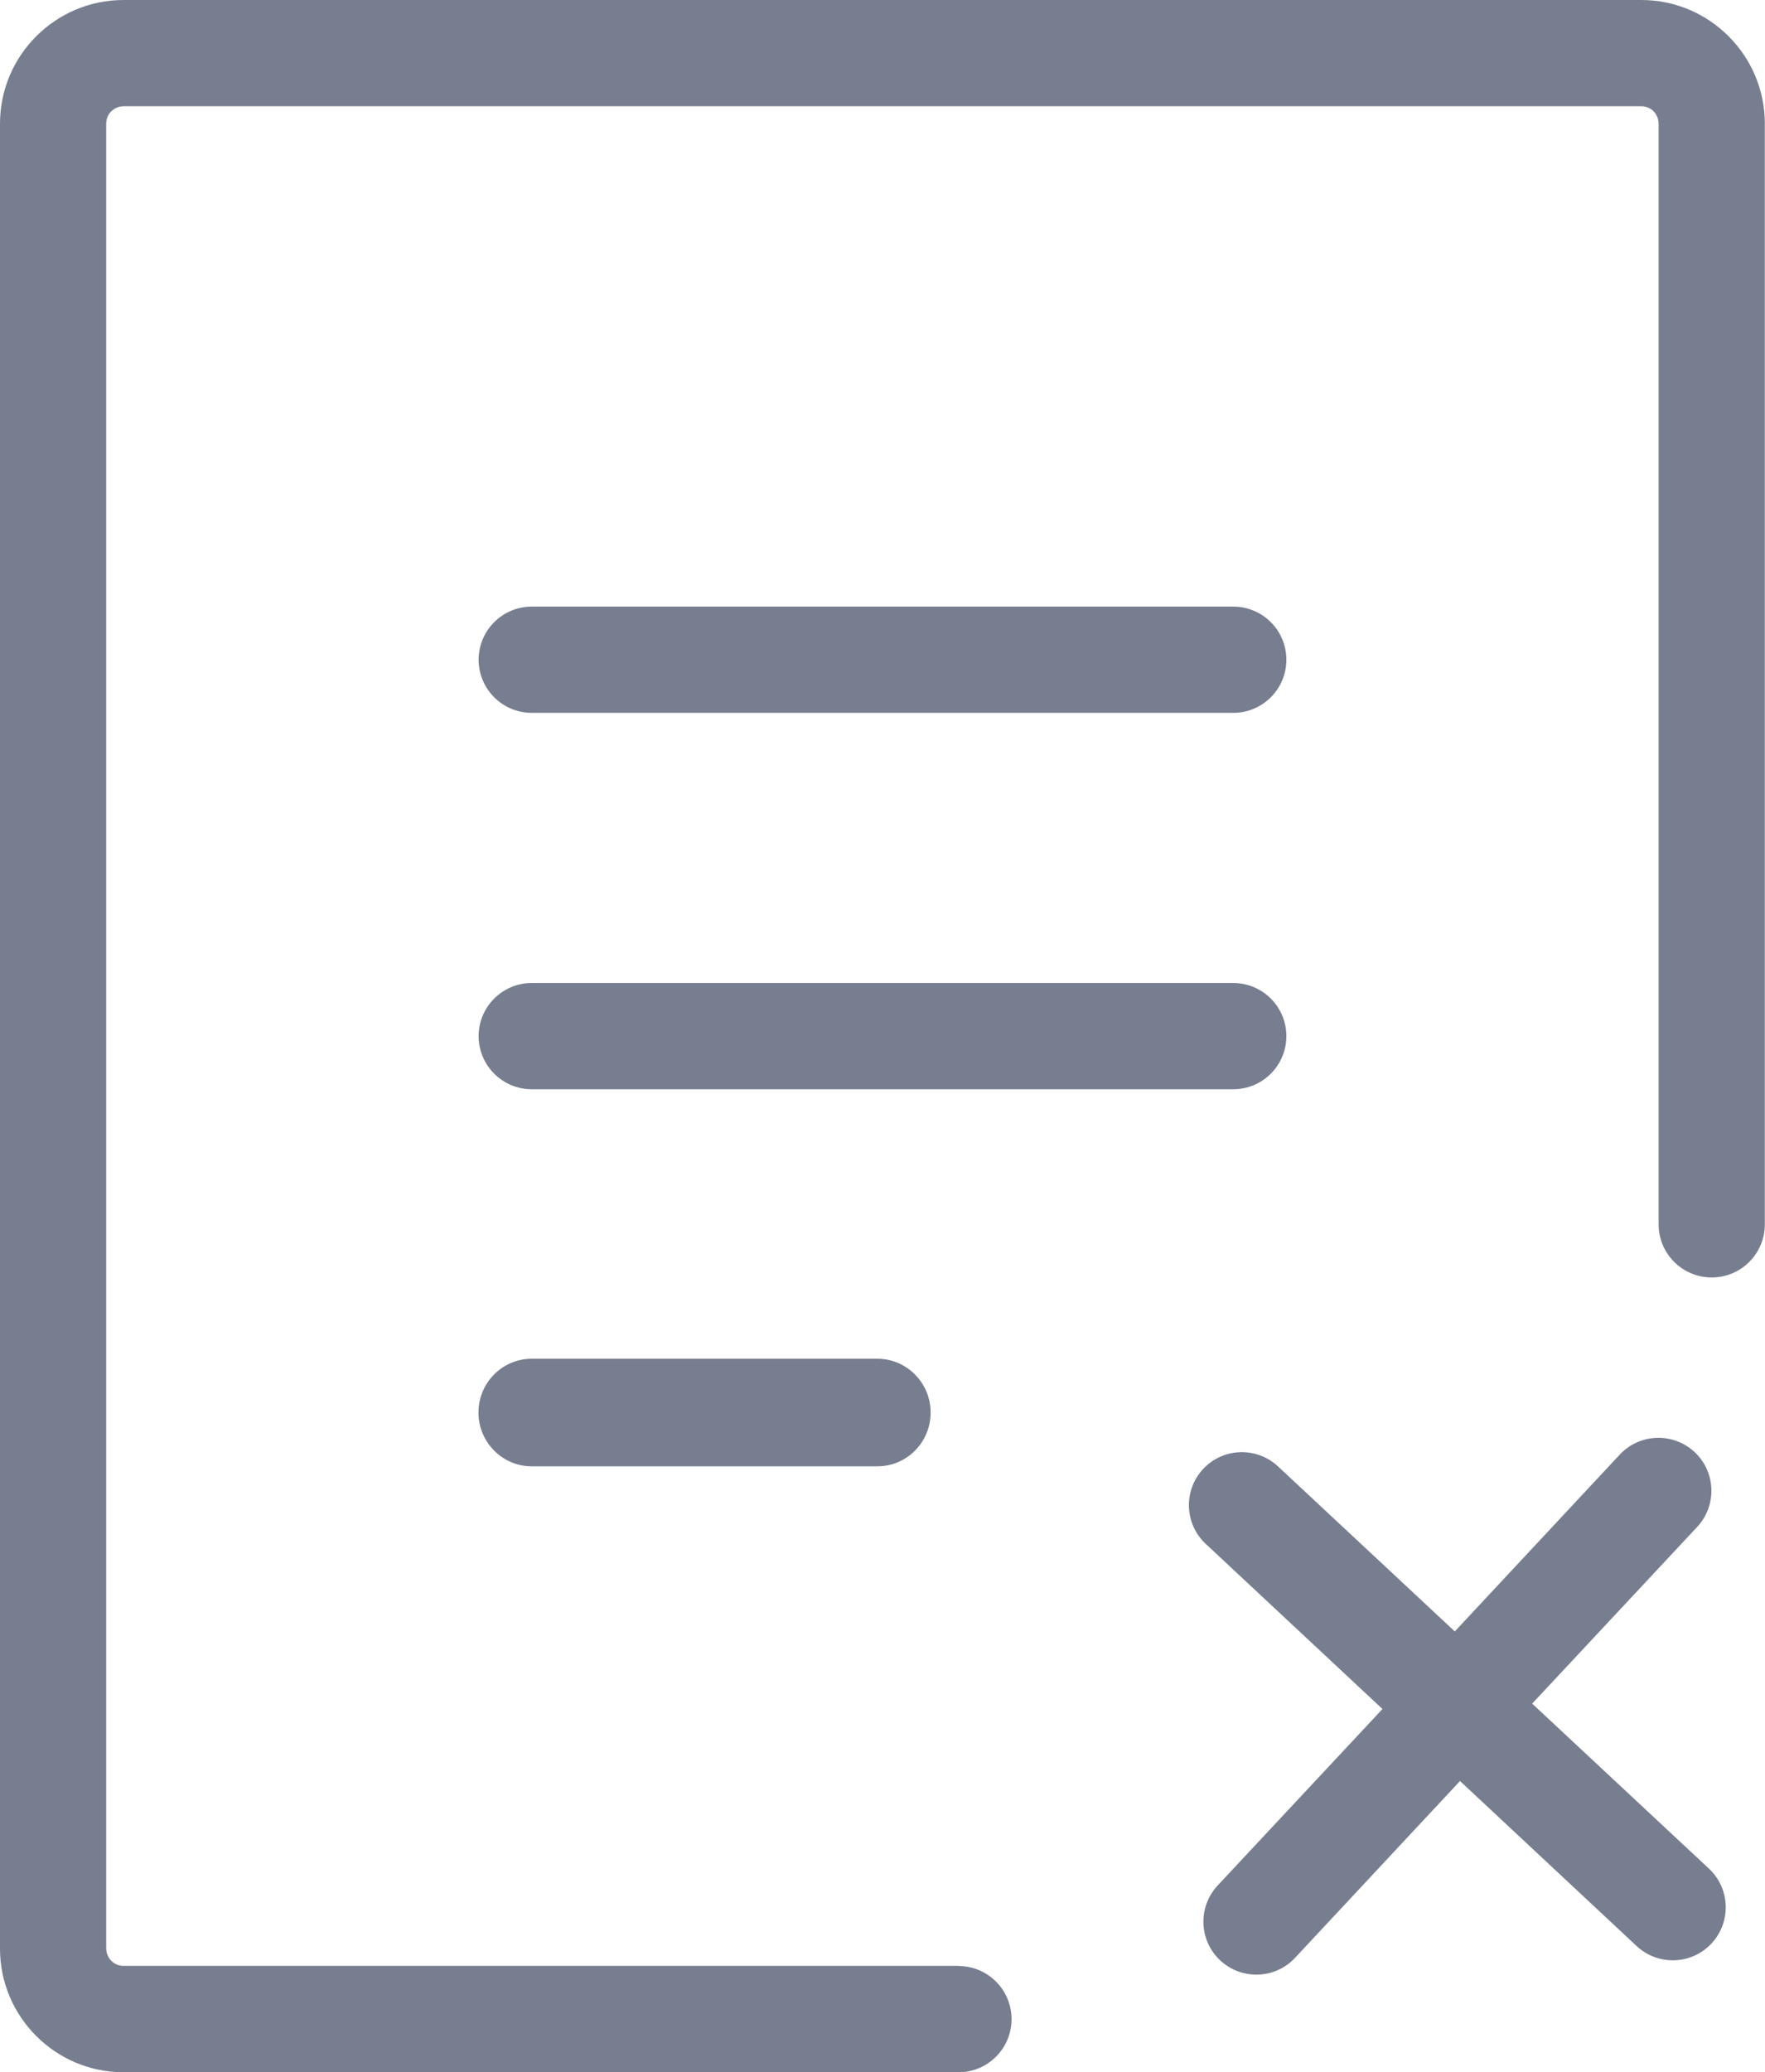 <?xml version="1.0" encoding="utf-8"?><svg version="1.1" id="Layer_1" xmlns="http://www.w3.org/2000/svg" xmlns:xlink="http://www.w3.org/1999/xlink" x="0px" y="0px" fill="#777E90" viewBox="0 0 104.69 122.88" style="enable-background:new 0 0 104.69 122.88" xml:space="preserve"><g><path d="M98.38,88.41l-9.79,10.48L98.38,88.41L98.38,88.41z M84.3,103.48l-9.79,10.48L84.3,103.48L84.3,103.48z M56.85,116.58 c1.74,0,3.15,1.41,3.15,3.15c0,1.74-1.41,3.15-3.15,3.15H7.33c-2.02,0-3.85-0.82-5.18-2.15C0.82,119.4,0,117.57,0,115.55V7.33 c0-2.02,0.82-3.85,2.15-5.18C3.48,0.82,5.31,0,7.33,0h90.02c2.02,0,3.85,0.82,5.18,2.15c1.33,1.33,2.15,3.16,2.15,5.18V72.6 c0,1.74-1.41,3.15-3.15,3.15c-1.74,0-3.15-1.41-3.15-3.15V7.33c0-0.28-0.12-0.54-0.3-0.73c-0.19-0.19-0.45-0.3-0.73-0.3H7.33 c-0.28,0-0.54,0.12-0.73,0.3S6.3,7.05,6.3,7.33v108.21c0,0.28,0.12,0.54,0.3,0.73c0.19,0.19,0.44,0.3,0.73,0.3H56.85L56.85,116.58z M31.54,86.95c-1.74,0-3.16-1.43-3.16-3.19c0-1.76,1.41-3.19,3.16-3.19h20.5c1.74,0,3.16,1.43,3.16,3.19 c0,1.76-1.41,3.19-3.16,3.19H31.54L31.54,86.95z M31.54,42.27c-1.74,0-3.15-1.41-3.15-3.15c0-1.74,1.41-3.15,3.15-3.15h41.61 c1.74,0,3.15,1.41,3.15,3.15c0,1.74-1.41,3.15-3.15,3.15H31.54L31.54,42.27z M31.54,64.59c-1.74,0-3.15-1.41-3.15-3.15 c0-1.74,1.41-3.15,3.15-3.15h41.61c1.74,0,3.15,1.41,3.15,3.15c0,1.74-1.41,3.15-3.15,3.15H31.54L31.54,64.59z M71.52,91.55 c-1.27-1.18-1.34-3.17-0.16-4.44c1.18-1.27,3.17-1.34,4.44-0.16l10.49,9.79l9.78-10.48c1.18-1.27,3.17-1.34,4.44-0.16 c1.27,1.18,1.34,3.17,0.16,4.44l-9.79,10.48l10.48,9.78c1.27,1.18,1.34,3.17,0.16,4.44c-1.18,1.27-3.17,1.34-4.44,0.16l-10.48-9.79 l-9.78,10.48c-1.18,1.27-3.17,1.34-4.44,0.16c-1.27-1.18-1.34-3.17-0.16-4.44L82,101.34L71.52,91.55L71.52,91.55z"/></g></svg>